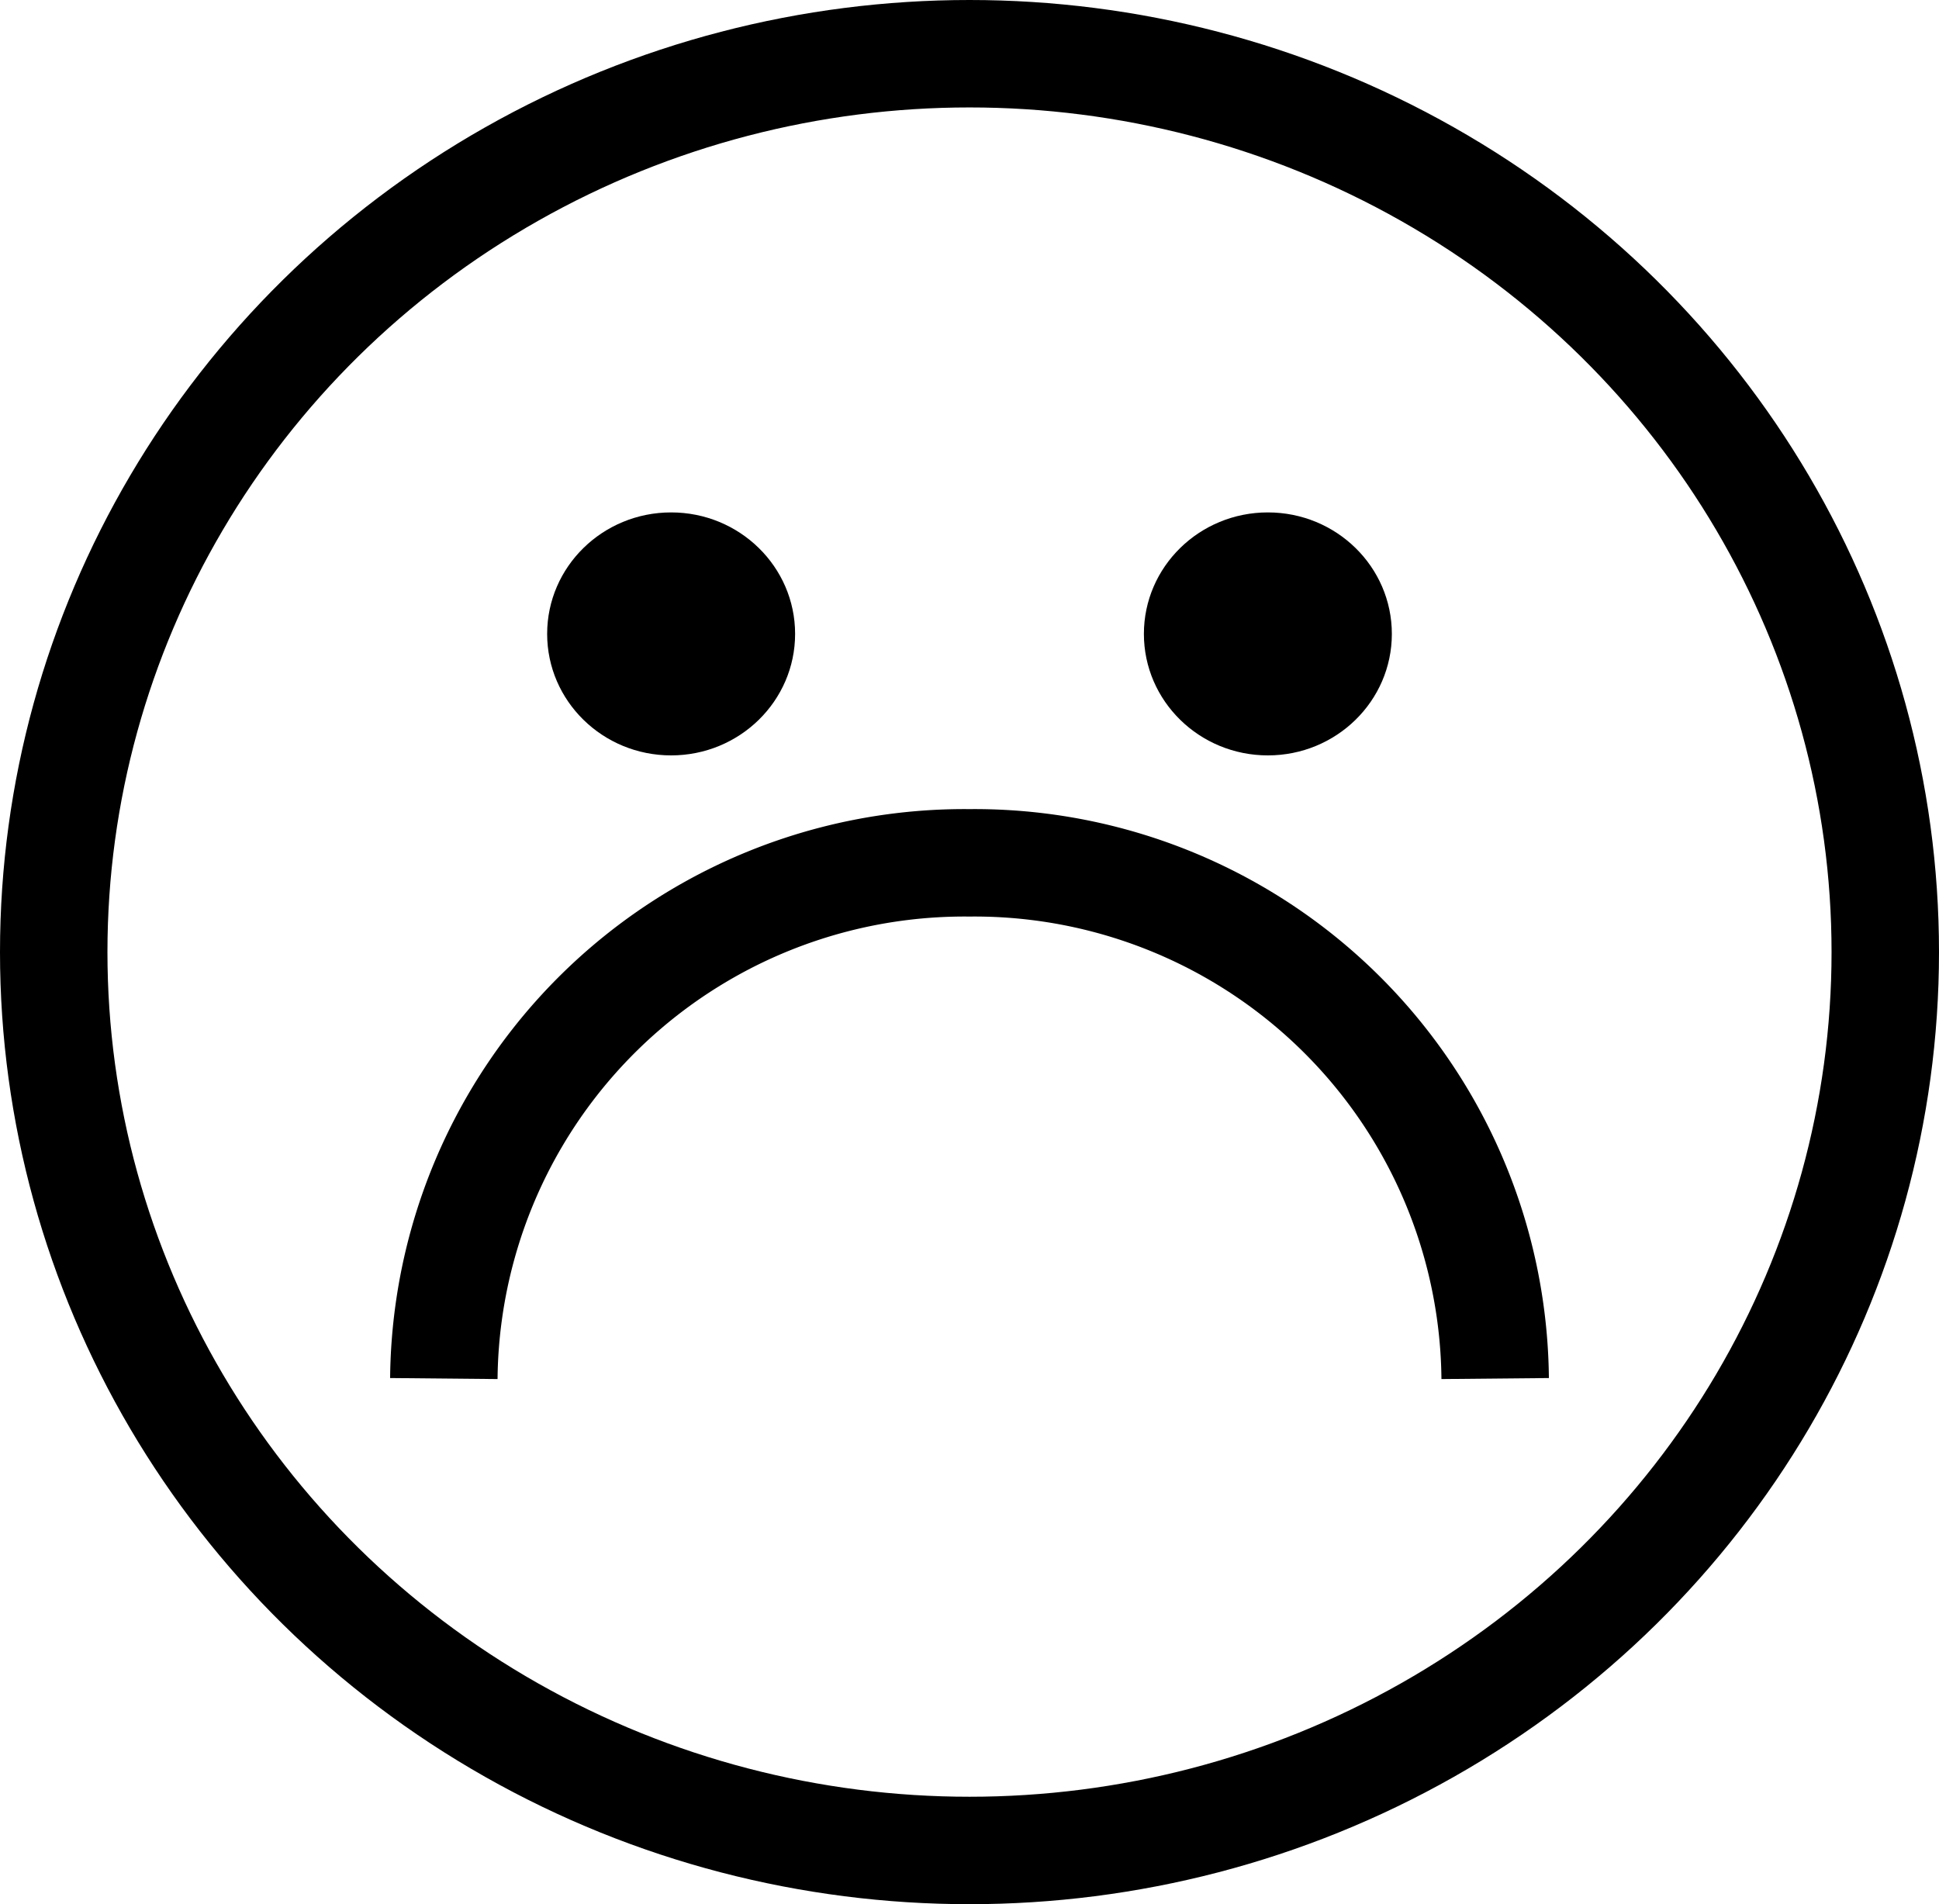 <svg xmlns="http://www.w3.org/2000/svg" viewBox="0 0 23.46 23.04"><defs><style>.cls-1{fill:none;stroke:#000;stroke-miterlimit:10;stroke-width:1.3px;}</style></defs><title>Recurso 1</title><g id="Capa_2" data-name="Capa 2"><g id="Capa_1-2" data-name="Capa 1"><ellipse class="cls-1" cx="11.73" cy="11.52" rx="11.08" ry="10.87"/><path class="cls-1" d="M18.09,16.68a6.3,6.3,0,0,0-6.36-6.24,6.3,6.3,0,0,0-6.36,6.24"/><ellipse cx="8.12" cy="7.67" rx="1.5" ry="1.47"/><ellipse cx="15.34" cy="7.67" rx="1.5" ry="1.47"/></g></g></svg>